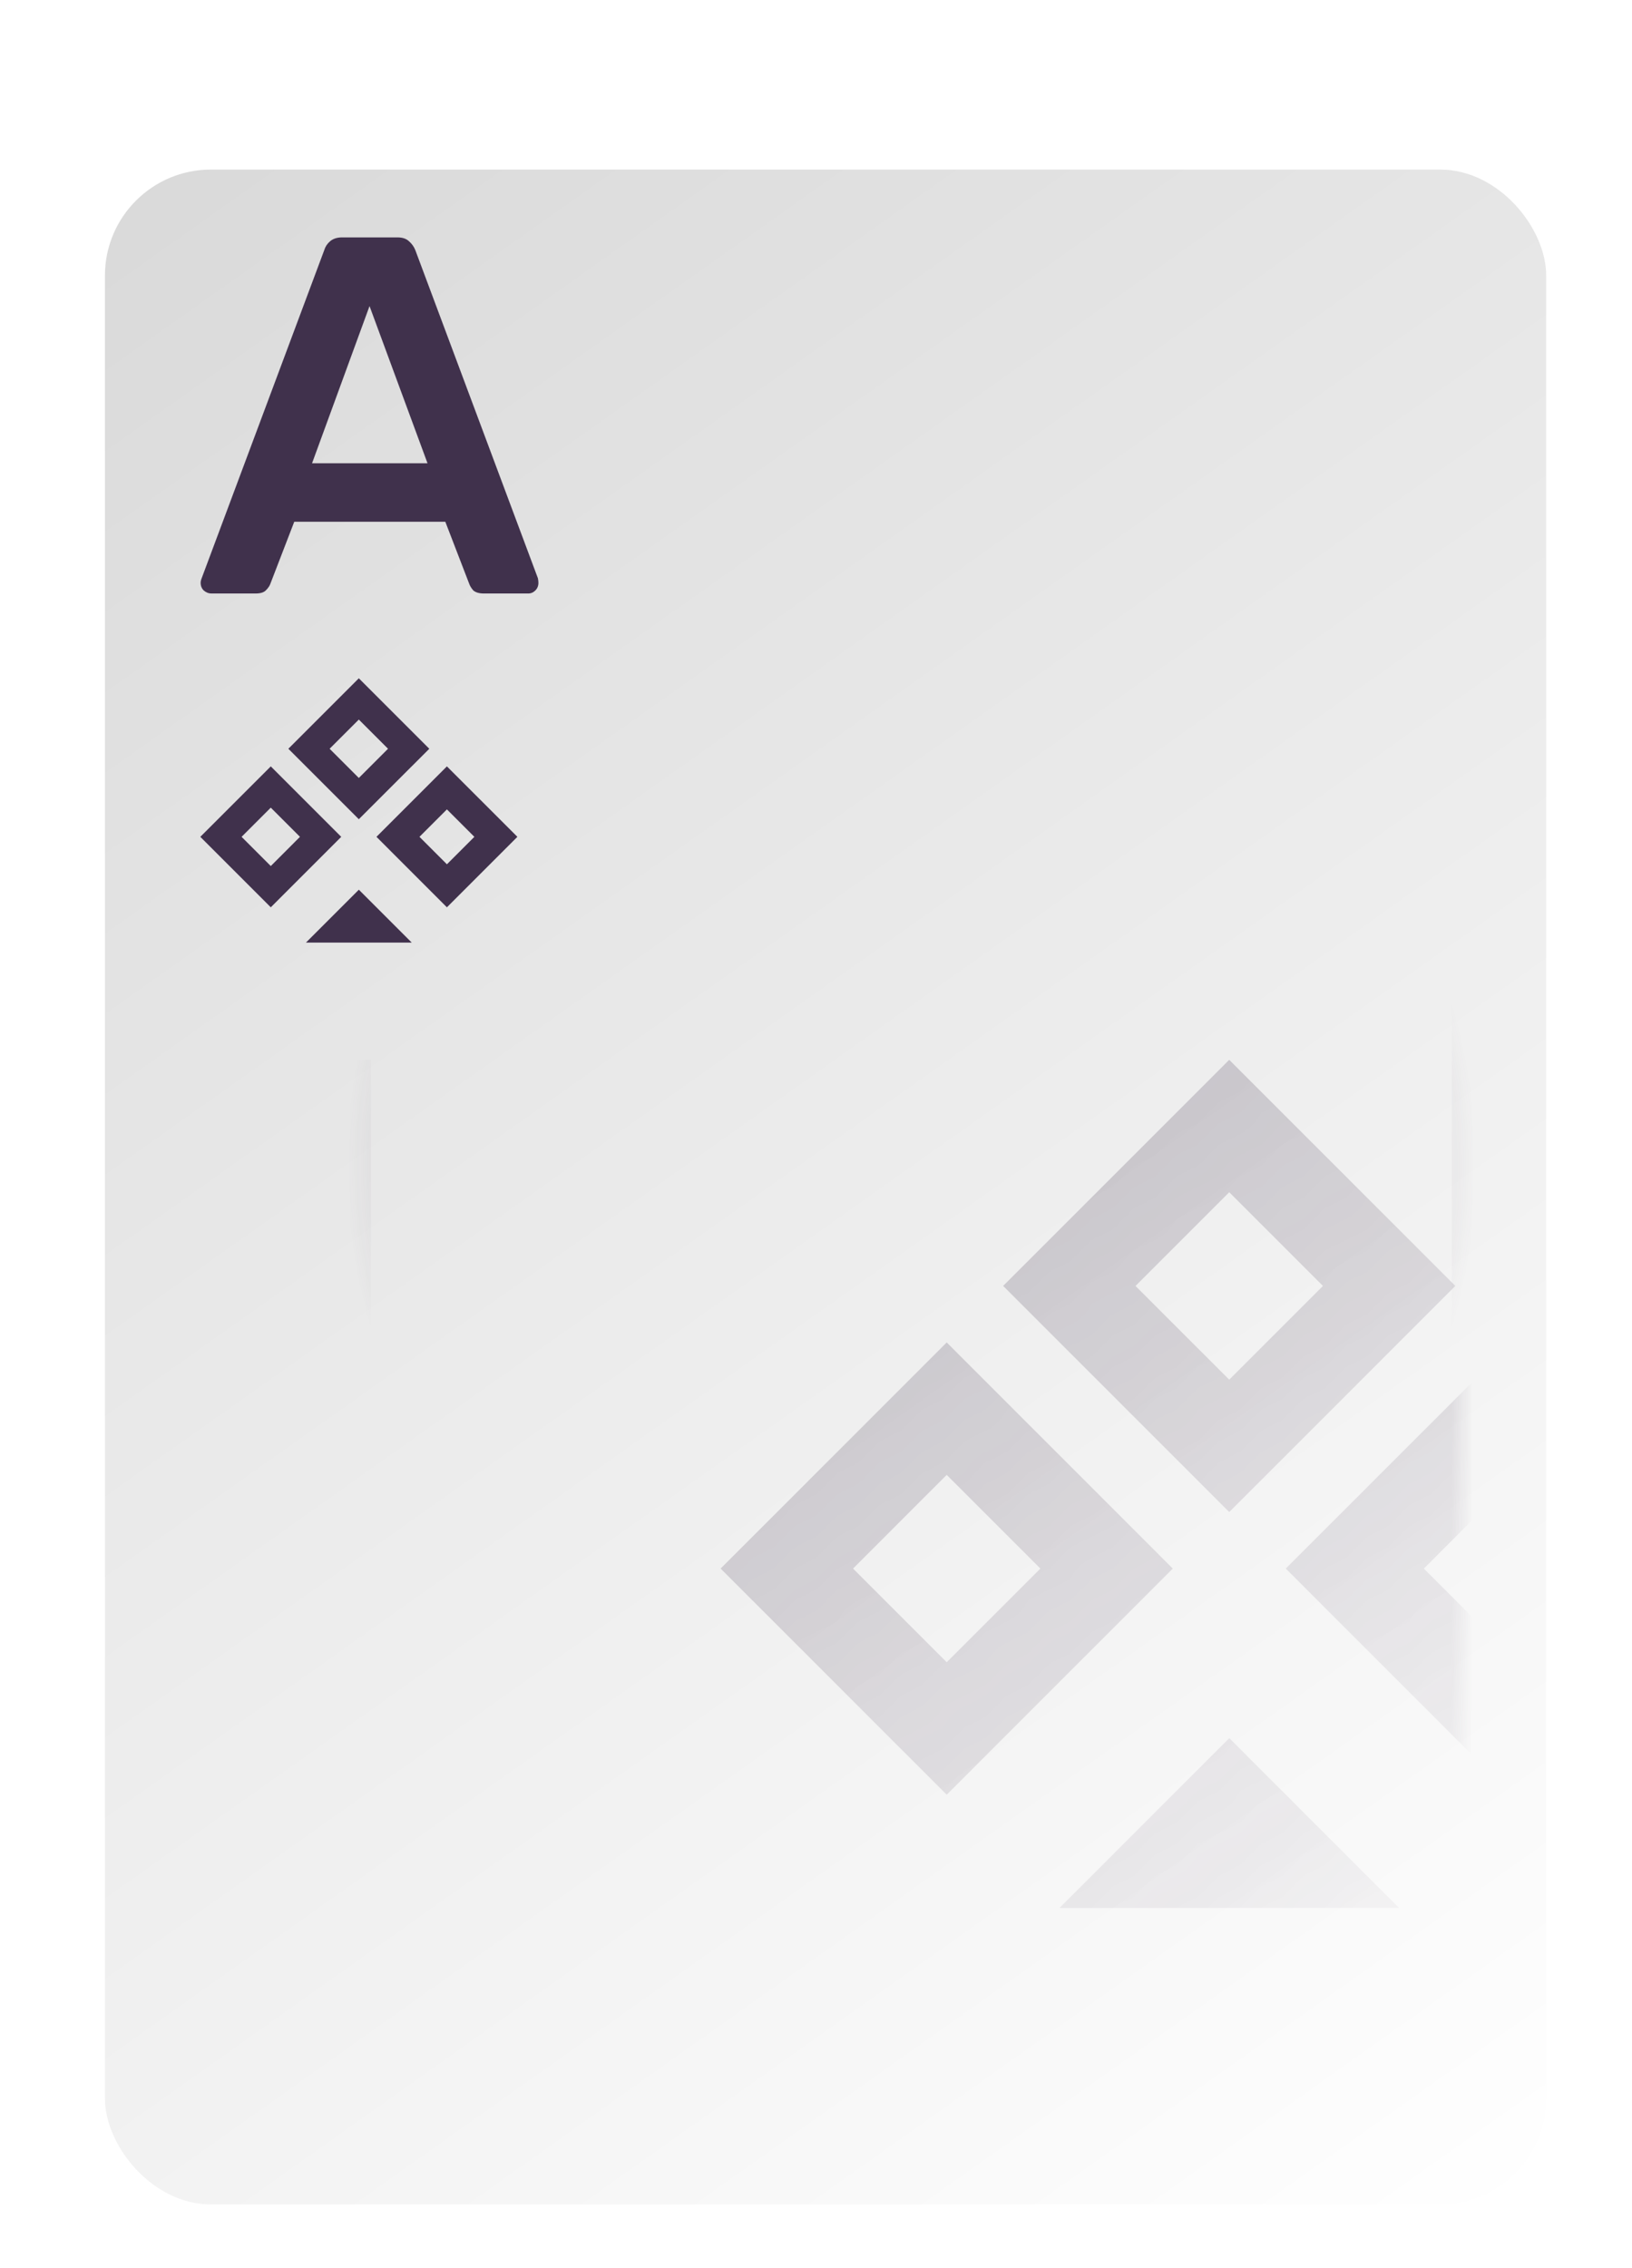 <svg width="77" height="107" viewBox="0 0 77 107" fill="none" xmlns="http://www.w3.org/2000/svg">
<g filter="url(#filter0_d_1_197)">
<g filter="url(#filter1_d_1_197)">
<rect x="4.951" y="3" width="68" height="96" rx="5" fill="url(#paint0_linear_1_197)"/>
</g>
<path fill-rule="evenodd" clip-rule="evenodd" d="M16.5 46V91C16.5 93.485 18.515 95.5 21 95.5H65C67.485 95.5 69.5 93.485 69.5 91V11C69.5 8.515 67.485 6.5 65 6.5H28.969C28.989 6.664 29 6.831 29 7V7.5H65C66.933 7.5 68.5 9.067 68.5 11V91C68.5 92.933 66.933 94.5 65 94.5H21C19.067 94.5 17.5 92.933 17.5 91V46H16.5Z" fill="url(#paint1_angular_1_197)"/>
<g opacity="0.48">
<mask id="mask0_1_197" style="mask-type:alpha" maskUnits="userSpaceOnUse" x="10" y="8" width="59" height="87">
<rect x="10" y="8" width="59" height="87" rx="4" fill="url(#paint2_linear_1_197)"/>
</mask>
<g mask="url(#mask0_1_197)">
<path fill-rule="evenodd" clip-rule="evenodd" d="M57.997 46L68.664 56.667L57.997 67.335L47.329 56.667L57.997 46ZM57.997 52.246L62.418 56.668L57.997 61.089L53.575 56.668L57.997 52.246ZM44.667 59.334L55.335 70.002L44.667 80.669L34 70.002L44.667 59.334ZM44.667 65.582L49.087 70.002L44.667 74.421L40.248 70.002L44.667 65.582ZM57.999 78.002L65.999 86.002L65.99 86.011H50.007L49.998 86.002L57.999 78.002ZM71.332 59.334L82 70.002L71.332 80.669L60.665 70.002L71.332 59.334ZM71.332 65.847L75.487 70.002L71.332 74.156L67.178 70.002L71.332 65.847Z" fill="#40314C"/>
</g>
</g>
<path d="M9.971 24C9.843 24 9.723 23.952 9.611 23.856C9.515 23.76 9.467 23.64 9.467 23.496C9.467 23.432 9.483 23.36 9.515 23.28L15.299 7.8C15.347 7.64 15.435 7.504 15.563 7.392C15.707 7.264 15.899 7.2 16.139 7.2H18.755C18.995 7.2 19.179 7.264 19.307 7.392C19.435 7.504 19.531 7.64 19.595 7.8L25.379 23.28C25.395 23.36 25.403 23.432 25.403 23.496C25.403 23.64 25.355 23.76 25.259 23.856C25.163 23.952 25.051 24 24.923 24H22.835C22.611 24 22.443 23.952 22.331 23.856C22.235 23.744 22.171 23.64 22.139 23.544L21.011 20.616H13.883L12.755 23.544C12.723 23.64 12.651 23.744 12.539 23.856C12.443 23.952 12.283 24 12.059 24H9.971ZM14.723 17.856H20.171L17.435 10.44L14.723 17.856Z" fill="#40314C"/>
<path fill-rule="evenodd" clip-rule="evenodd" d="M16.93 28L20.255 31.325L16.93 34.649L13.605 31.325L16.93 28ZM16.93 29.947L18.308 31.325L16.93 32.703L15.552 31.325L16.93 29.947ZM12.776 32.156L16.1 35.48L12.776 38.805L9.451 35.48L12.776 32.156ZM12.776 34.103L14.153 35.48L12.776 36.858L11.398 35.48L12.776 34.103ZM16.931 37.974L19.424 40.467L19.421 40.47H14.44L14.437 40.467L16.931 37.974ZM21.086 32.156L24.411 35.48L21.086 38.805L17.762 35.48L21.086 32.156ZM21.086 34.185L22.381 35.48L21.086 36.775L19.791 35.48L21.086 34.185Z" fill="#40314C"/>
</g>
<defs>
<filter id="filter0_d_1_197" x="0.951" y="2" width="76" height="105" filterUnits="userSpaceOnUse" color-interpolation-filters="sRGB">
<feFlood flood-opacity="0" result="BackgroundImageFix"/>
<feColorMatrix in="SourceAlpha" type="matrix" values="0 0 0 0 0 0 0 0 0 0 0 0 0 0 0 0 0 0 127 0" result="hardAlpha"/>
<feOffset dy="4"/>
<feGaussianBlur stdDeviation="2"/>
<feComposite in2="hardAlpha" operator="out"/>
<feColorMatrix type="matrix" values="0 0 0 0 0 0 0 0 0 0 0 0 0 0 0 0 0 0 0.25 0"/>
<feBlend mode="normal" in2="BackgroundImageFix" result="effect1_dropShadow_1_197"/>
<feBlend mode="normal" in="SourceGraphic" in2="effect1_dropShadow_1_197" result="shape"/>
</filter>
<filter id="filter1_d_1_197" x="0.951" y="0" width="76" height="104" filterUnits="userSpaceOnUse" color-interpolation-filters="sRGB">
<feFlood flood-opacity="0" result="BackgroundImageFix"/>
<feColorMatrix in="SourceAlpha" type="matrix" values="0 0 0 0 0 0 0 0 0 0 0 0 0 0 0 0 0 0 127 0" result="hardAlpha"/>
<feOffset dy="1"/>
<feGaussianBlur stdDeviation="2"/>
<feComposite in2="hardAlpha" operator="out"/>
<feColorMatrix type="matrix" values="0 0 0 0 0 0 0 0 0 0 0 0 0 0 0 0 0 0 0.36 0"/>
<feBlend mode="normal" in2="BackgroundImageFix" result="effect1_dropShadow_1_197"/>
<feBlend mode="normal" in="SourceGraphic" in2="effect1_dropShadow_1_197" result="shape"/>
</filter>
<linearGradient id="paint0_linear_1_197" x1="4.951" y1="3" x2="72.951" y2="99" gradientUnits="userSpaceOnUse">
<stop stop-color="#D9D9D9"/>
<stop offset="1" stop-color="white"/>
</linearGradient>
<radialGradient id="paint1_angular_1_197" cx="0" cy="0" r="1" gradientUnits="userSpaceOnUse" gradientTransform="translate(43 51) rotate(-168.056) scale(26.575 26.575)">
<stop stop-color="#40314C"/>
<stop offset="1" stop-color="#40314C" stop-opacity="0"/>
</radialGradient>
<linearGradient id="paint2_linear_1_197" x1="10" y1="8" x2="72.468" y2="92.434" gradientUnits="userSpaceOnUse">
<stop stop-color="#D9D9D9"/>
<stop offset="1" stop-color="white" stop-opacity="0"/>
</linearGradient>
</defs>
</svg>
